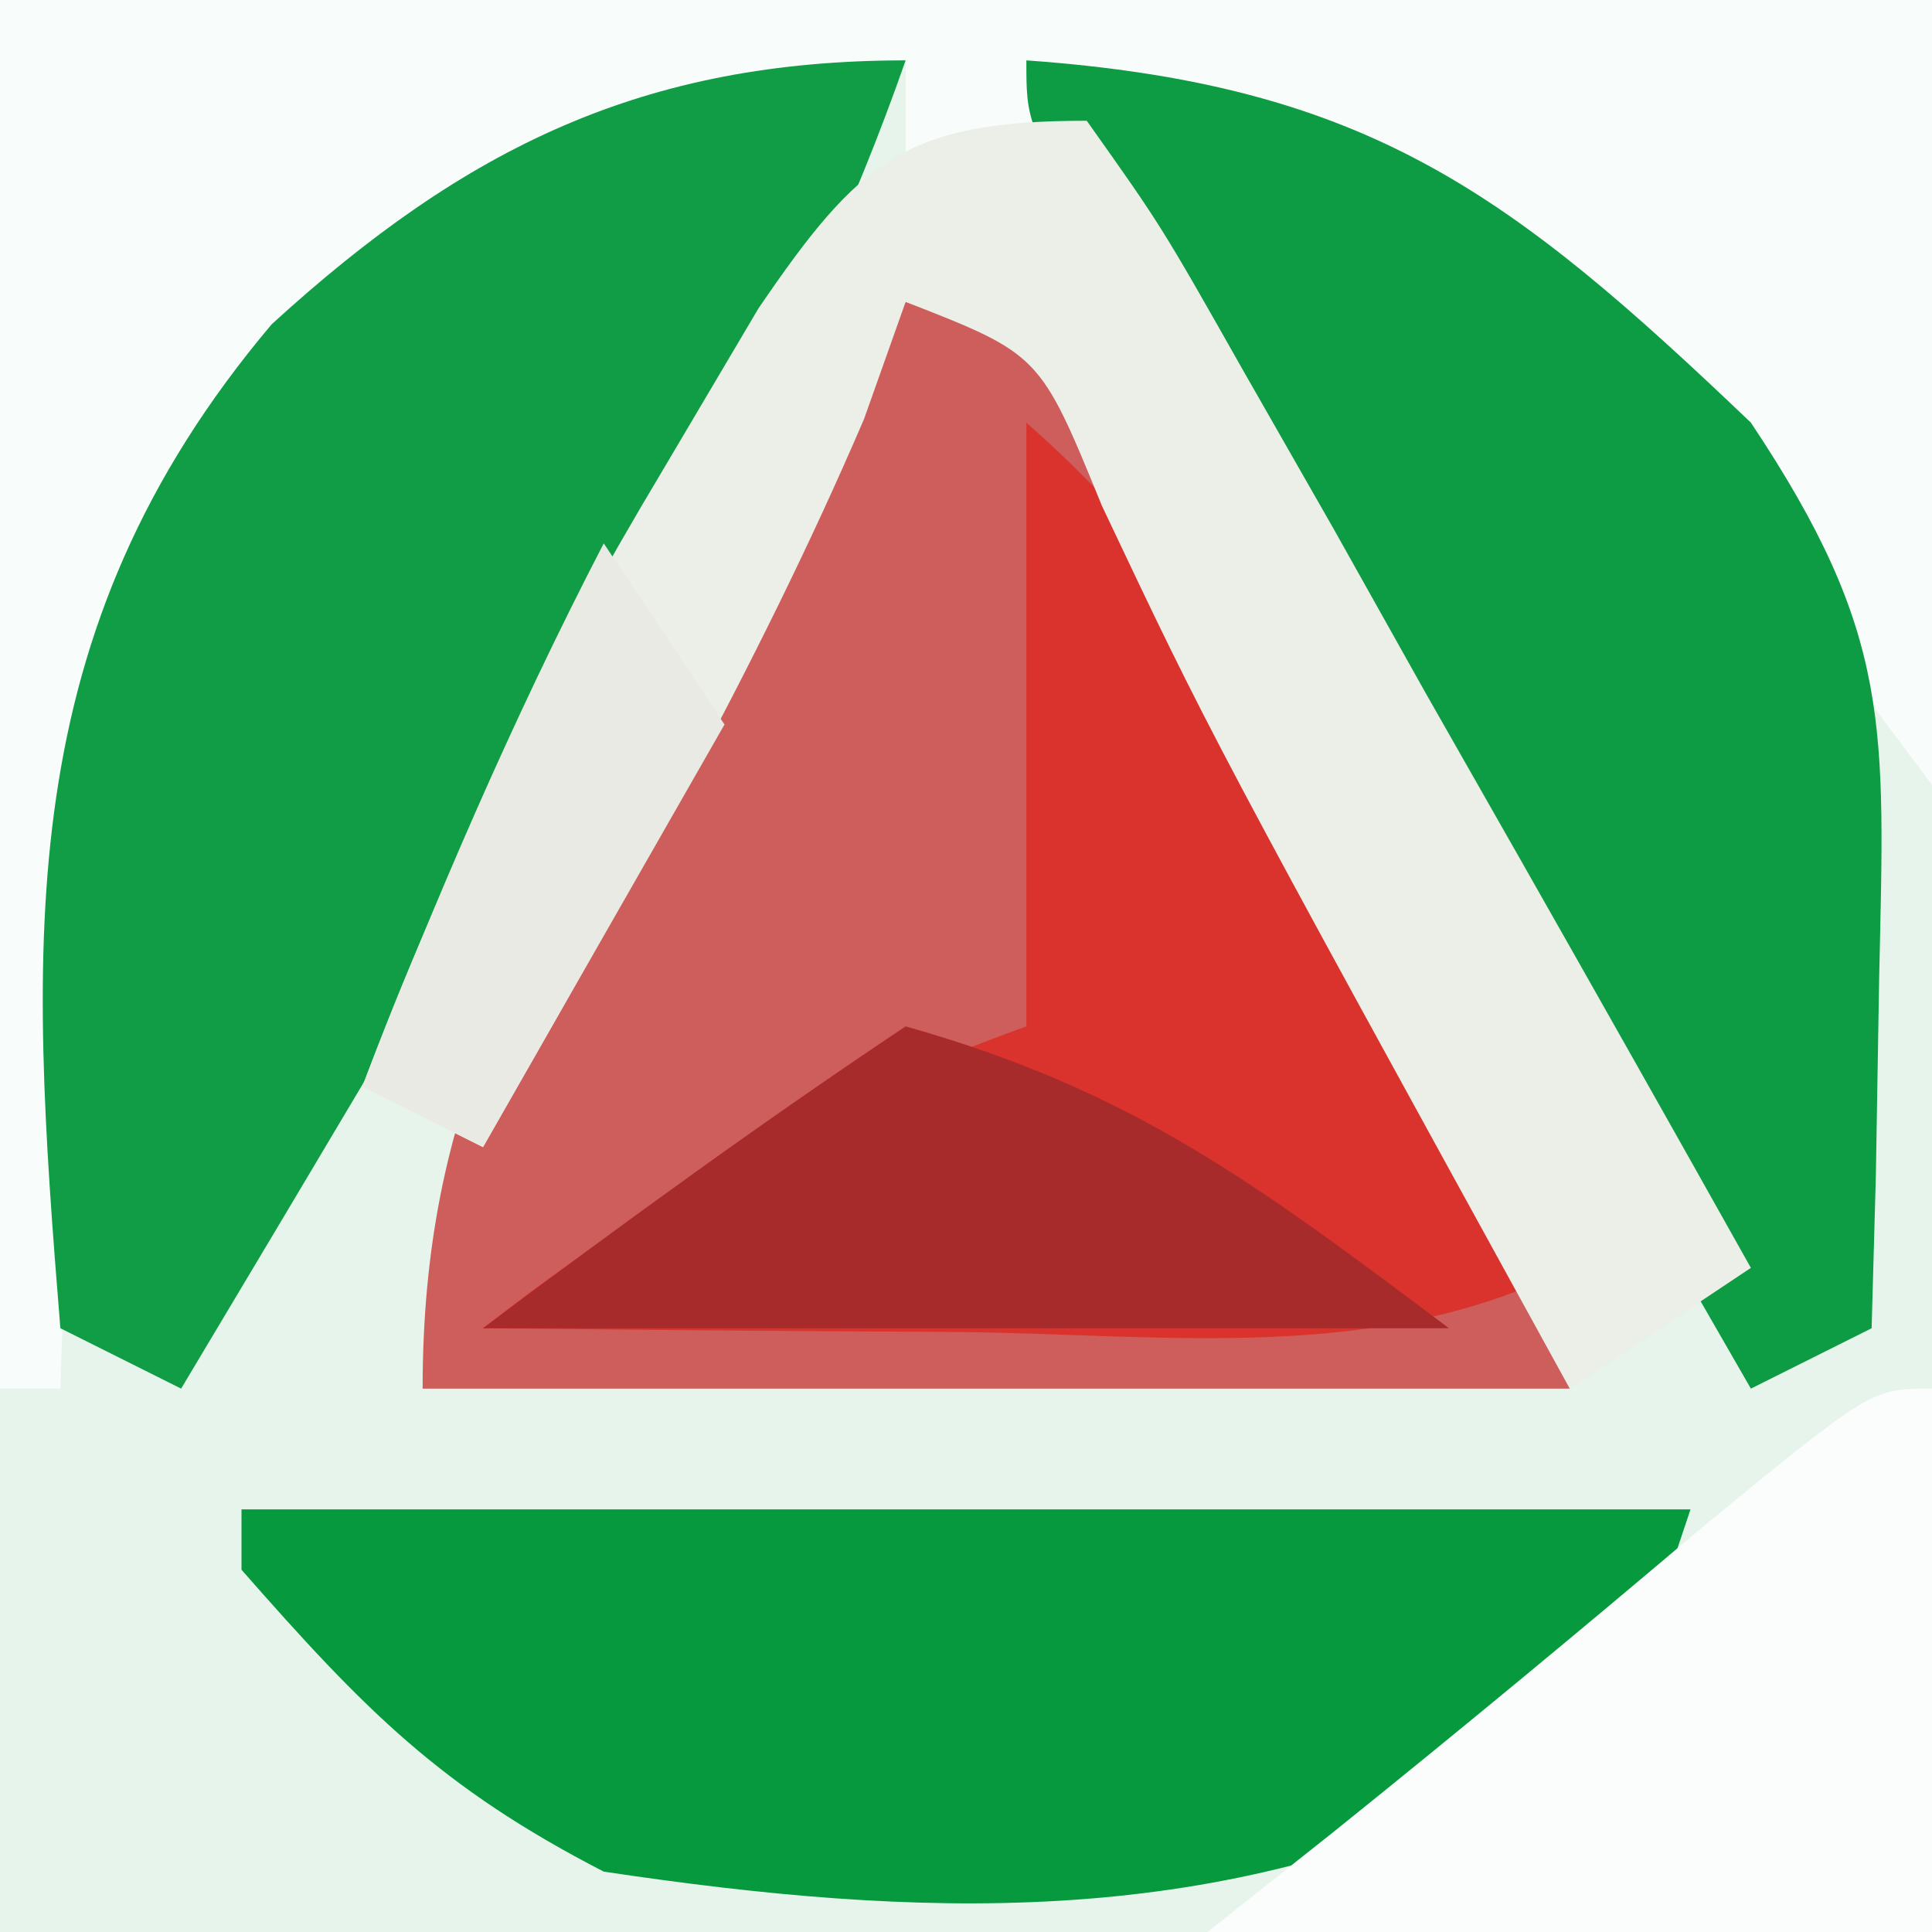 <?xml version="1.0" encoding="UTF-8"?>
<svg version="1.1" xmlns="http://www.w3.org/2000/svg" width="32" height="32">
<rect width="100%" height="100%" fill="#333333" stroke="none"/>
<path d="M0 0 C10.56 0 21.12 0 32 0 C32 10.56 32 21.12 32 32 C21.44 32 10.88 32 0 32 C0 21.44 0 10.88 0 0 Z " fill="#E6F4EB" transform="translate(0,0)"/>
<path d="M0 0 C4.156 1.385 5.178 4.234 7.188 7.875 C7.556 8.513 7.924 9.151 8.303 9.809 C11 14.603 11 14.603 11 18 C4.73 18 -1.54 18 -8 18 C-8 13.277 -6.351 10.658 -4 6.75 C-3.618 6.1 -3.237 5.451 -2.844 4.781 C-1.904 3.183 -0.953 1.591 0 0 Z " fill="#CE5E5C" transform="translate(15,5)"/>
<path d="M0 0 C10.56 0 21.12 0 32 0 C32 4.29 32 8.58 32 13 C30.355 10.807 28.719 8.606 27.125 6.375 C24.786 3.761 23.387 2.826 20 2 C17.266 2.295 17.266 2.295 15 3 C15 2.34 15 1.68 15 1 C10.554 2.615 6.878 4.122 3.5 7.5 C1.331 12.56 1.177 17.541 1 23 C0.67 23 0.34 23 0 23 C0 15.41 0 7.82 0 0 Z " fill="#F8FCFA" transform="translate(0,0)"/>
<path d="M0 0 C-1.734 4.974 -4.433 9.315 -7.125 13.812 C-7.593 14.601 -8.061 15.389 -8.543 16.201 C-9.692 18.136 -10.845 20.069 -12 22 C-12.66 21.67 -13.32 21.34 -14 21 C-14.524 14.556 -14.821 9.49 -10.5 4.371 C-7.285 1.433 -4.335 0 0 0 Z " fill="#119D46" transform="translate(15,1)"/>
<path d="M0 0 C5.659 0.404 8.023 2.203 12 6 C14.351 9.527 14.214 11.029 14.125 15.188 C14.107 16.274 14.089 17.361 14.07 18.48 C14.036 19.728 14.036 19.728 14 21 C13.34 21.33 12.68 21.66 12 22 C9.997 18.523 7.998 15.043 6 11.562 C5.428 10.569 4.855 9.576 4.266 8.553 C3.724 7.608 3.183 6.664 2.625 5.691 C2.122 4.817 1.62 3.942 1.102 3.041 C0 1 0 1 0 0 Z " fill="#0D9C43" transform="translate(17,1)"/>
<path d="M0 0 C7.92 0 15.84 0 24 0 C23 3 23 3 20.809 4.656 C16.004 6.955 11.203 6.779 6 6 C3.297 4.606 2.044 3.328 0 1 C0 0.67 0 0.34 0 0 Z " fill="#06993E" transform="translate(4,25)"/>
<path d="M0 0 C2.86 2.516 4.415 5.339 6.188 8.688 C6.717 9.681 7.247 10.675 7.793 11.699 C8.191 12.458 8.59 13.218 9 14 C5.812 15.594 2.371 15.102 -1.125 15.062 C-1.879 15.058 -2.633 15.053 -3.41 15.049 C-5.273 15.037 -7.137 15.019 -9 15 C-6.094 12.733 -3.477 11.256 0 10 C0 9.67 0 9.34 0 9 C0 6 0 3 0 0 Z " fill="#DA332D" transform="translate(17,7)"/>
<path d="M0 0 C1.237 1.744 1.237 1.744 2.602 4.156 C3.091 5.013 3.581 5.871 4.086 6.754 C4.594 7.66 5.102 8.566 5.625 9.5 C6.141 10.406 6.656 11.312 7.188 12.246 C8.465 14.494 9.736 16.745 11 19 C10.01 19.66 9.02 20.32 8 21 C2.044 10.167 2.044 10.167 0.25 6.375 C-0.773 3.87 -0.773 3.87 -3 3 C-3.227 3.639 -3.454 4.279 -3.688 4.938 C-5.486 9.133 -7.739 13.039 -10 17 C-10.66 16.67 -11.32 16.34 -12 16 C-10.636 12.355 -8.999 9.088 -7 5.75 C-6.484 4.879 -5.969 4.007 -5.438 3.109 C-3.758 0.644 -2.988 0 0 0 Z " fill="#ECEEE8" transform="translate(18,2)"/>
<path d="M0 0 C0 2.97 0 5.94 0 9 C-3.96 9 -7.92 9 -12 9 C-10.948 8.165 -10.948 8.165 -9.875 7.312 C-7.807 5.649 -5.773 3.966 -3.75 2.25 C-1 0 -1 0 0 0 Z " fill="#FAFDFB" transform="translate(32,23)"/>
<path d="M0 0 C3.753 1.058 5.799 2.599 9 5 C3.72 5 -1.56 5 -7 5 C-4.706 3.28 -2.386 1.591 0 0 Z " fill="#A72B2B" transform="translate(15,17)"/>
<path d="M0 0 C0.66 0.99 1.32 1.98 2 3 C0.68 5.31 -0.64 7.62 -2 10 C-2.66 9.67 -3.32 9.34 -4 9 C-2.801 5.917 -1.523 2.937 0 0 Z " fill="#E9EAE4" transform="translate(10,9)"/>
</svg>
